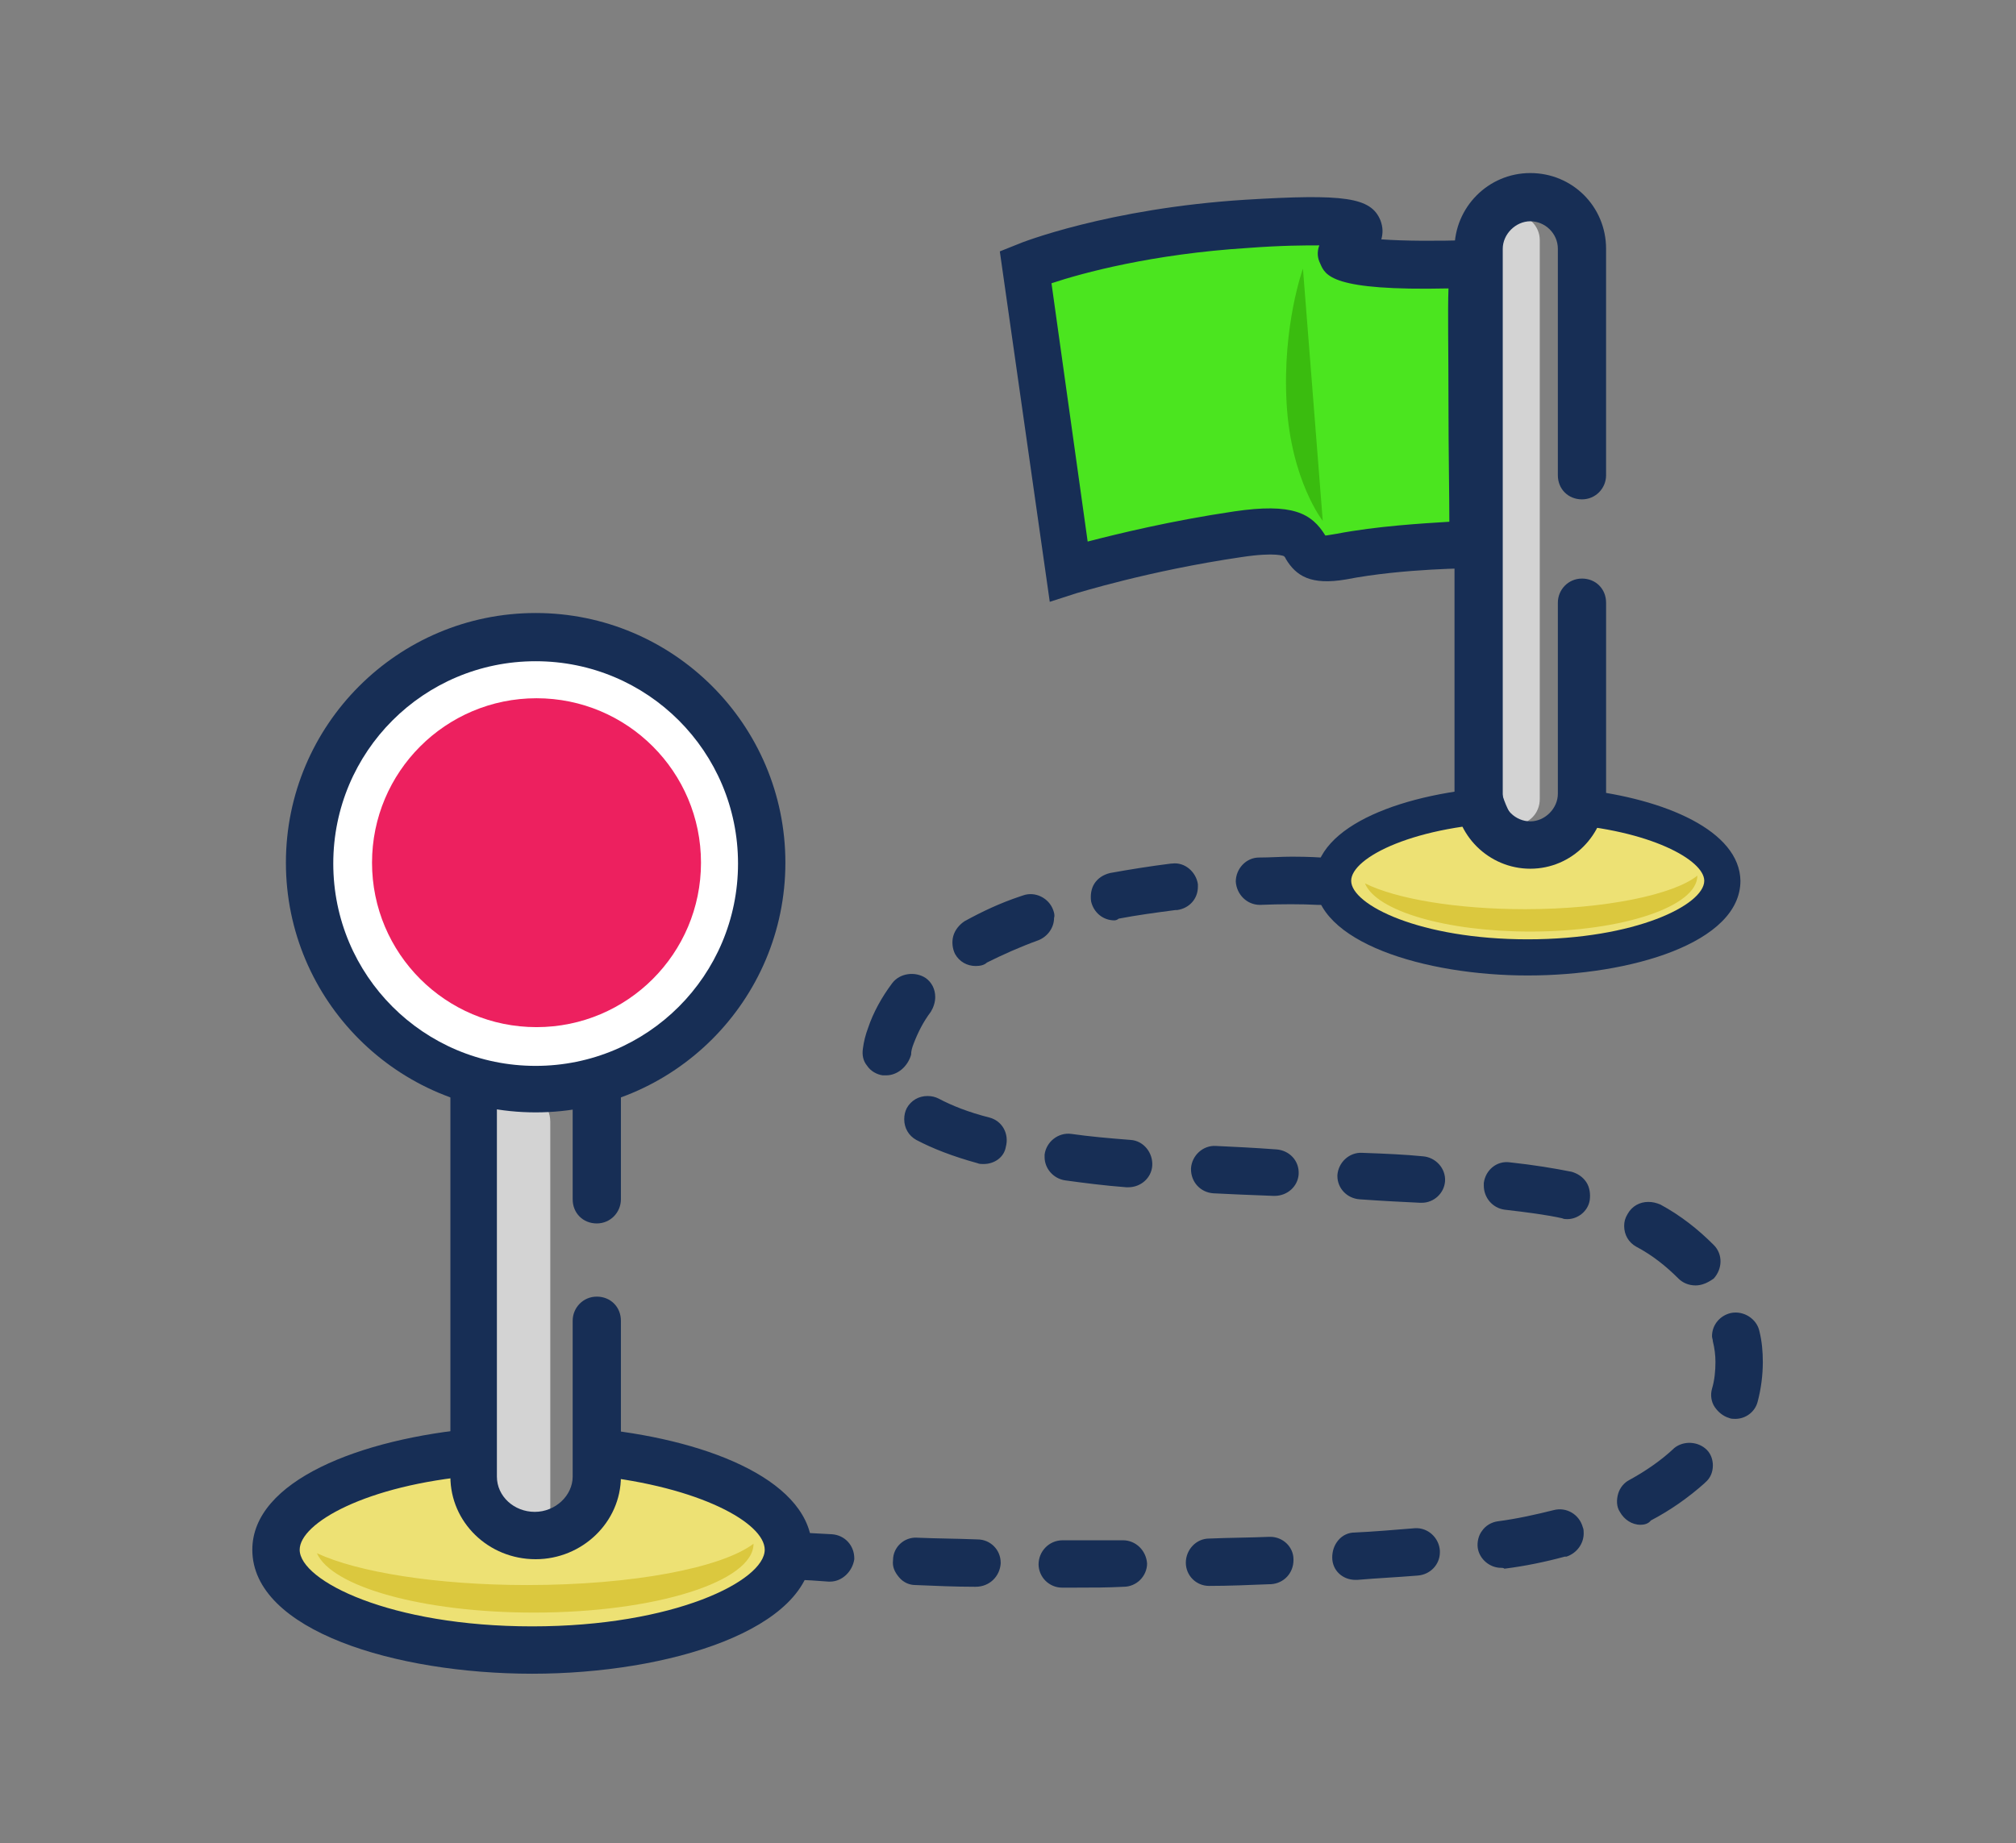 <?xml version="1.0" encoding="utf-8"?>
<!-- Generator: Adobe Illustrator 22.0.1, SVG Export Plug-In . SVG Version: 6.00 Build 0)  -->
<svg version="1.1" id="Layer_1" xmlns="http://www.w3.org/2000/svg" xmlns:xlink="http://www.w3.org/1999/xlink" x="0px" y="0px"
	 viewBox="0 0 234.1 214.1" style="enable-background:new 0 0 234.1 214.1;" xml:space="preserve">
<rect x="0" y="0" width="234.1" height="214.1" fill="#808080" stroke="none"/>
<style type="text/css">
	.st0{fill:#EDE174;}
	.st1{fill:#4BE51F;}
	.st2{fill:#172E55;}
	.st3{fill:none;stroke:#172E55;stroke-width:5.5;stroke-miterlimit:10;}
	.st4{fill:#D3D3D3;}
	.st5{fill:#DBC83E;}
	.st6{fill:#3ABC0F;}
	.st7{fill:#FFFFFF;}
	.st8{fill:#ED205F;}
</style>
<g>
	<path class="st0" d="M67.6,168.5c0.6,1.1,1,2.4,1,3.8c0,3.6-2.4,6.5-5.3,6.5c-2.9,0-5.3-2.9-5.3-6.5c0-1.5,0.4-2.9,1.1-4
		c-15.1,0.5-27,5.5-27,11.6c0,6.5,13.3,11.7,29.7,11.7s29.7-5.2,29.7-11.7C91.5,174.3,81.3,169.6,67.6,168.5z"/>
	<path class="st0" d="M185.7,94.1l-2.2-0.1c-0.1,1.1-1,2-2.1,2h-5.2c-1.1,0-2.1-0.9-2.1-2.1c0-0.1,0-0.1,0-0.2l-1.5-0.1
		c-10.2,0.8-17.9,4.4-17.9,8.7c0,4.9,10.1,8.9,22.6,8.9c12.5,0,22.6-4,22.6-8.9C199.9,98.6,194,95.4,185.7,94.1z"/>
	<path class="st1" d="M165.1,31.9l4.6-0.9l-0.1,31.9c0,0-11,0.6-12.9,1.1s-5.2,0.5-5.8-1.1s-11.9-0.4-14.6,0.2s-12,3.4-12,3.4
		l-4-35.8c0,0,20.5-5,29.1-5.1s9.1,0.2,8.4,2.5s1.4,2,2.9,2.1S165.1,31.9,165.1,31.9z"/>
	<path class="st2" d="M173.6,33.3l-1.9-5.9l-1.3,0.5c-3.5,0.1-7.3,0.1-10-0.1c0.2-0.7,0.2-1.4-0.1-2.2c-1.1-2.7-4.2-3.1-15.7-2.4
		c-15.9,1-26.1,5-26.5,5.2l-2,0.8l5.8,40.7l3.1-1c0.1,0,8.3-2.6,19.2-4.2c4-0.6,4.9-0.1,4.9-0.1c0,0,0.2,0.2,0.2,0.3
		c1.2,2,2.9,3.1,7,2.4c6.7-1.3,14.7-1.3,14.8-1.3l2.8,0l0-2.8C173.6,53.7,173.5,38.9,173.6,33.3z M155.2,62
		c-0.7,0.1-1.1,0.2-1.3,0.2c0,0,0,0,0,0c-1.6-2.6-3.8-3.8-10.6-2.8c-7.4,1.1-13.5,2.6-17,3.5l-4.2-30c3.6-1.2,11.7-3.4,22.8-4.1
		c4-0.3,6.6-0.3,8.3-0.3c-0.3,0.8-0.2,1.5,0.1,2.1c0.6,1.4,1.3,3.2,14.9,2.9c-0.1,2.7,0,6.9,0,13.6c0,5.2,0.1,10.5,0.1,13.5
		C165.1,60.8,159.9,61.1,155.2,62z"/>
	<path class="st3" d="M184.3,72.7"/>
	<path class="st2" d="M124.9,184.4c-0.5,0-1,0-1.6,0c-0.7,0-1.4-0.3-1.9-0.8c-0.5-0.5-0.8-1.2-0.8-1.9c0-1.5,1.2-2.8,2.8-2.8
		c2.2,0,4.5,0,7,0h0c1.5,0,2.7,1.2,2.8,2.7c0,0.7-0.3,1.4-0.8,1.9c-0.5,0.5-1.2,0.8-1.9,0.8C128.6,184.4,126.9,184.4,124.9,184.4z
		 M113.3,184.3c0,0-0.1,0-0.1,0c-2.3,0-4.5-0.1-6.9-0.2c-0.7,0-1.4-0.3-1.9-0.9s-0.8-1.2-0.7-2c0-1.5,1.3-2.7,2.8-2.6
		c2.2,0.1,4.5,0.1,7,0.2c1.5,0,2.7,1.2,2.7,2.7v0.1C116.1,183.1,114.9,184.3,113.3,184.3L113.3,184.3L113.3,184.3L113.3,184.3z
		 M140.4,184.2L140.4,184.2c-1.5,0-2.7-1.2-2.7-2.7c0-1.5,1.2-2.8,2.7-2.8c2.3-0.1,4.6-0.1,7-0.2h0h0c0,0,0.1,0,0.1,0
		c1.5,0,2.7,1.2,2.7,2.6c0,0,0,0,0,0.1c0,1.5-1.1,2.7-2.6,2.8l0,0c0,0-0.1,0-0.1,0C145,184.1,142.7,184.2,140.4,184.2
		C140.4,184.2,140.4,184.2,140.4,184.2z M96.4,183.7c-0.1,0-0.1,0-0.2,0c-1.4-0.1-2.6-0.2-3.7-0.2c-0.1,0-0.1,0-0.1,0
		c-1.5-0.1-2.7-1.5-2.5-3c0.1-1.5,1.5-2.7,3-2.5c0.3,0,1.5,0.1,3.7,0.2c1.5,0.1,2.6,1.3,2.6,2.8c0,0,0,0.1,0,0.1
		C99,182.5,97.8,183.7,96.4,183.7z M157.4,183.5L157.4,183.5c-1.5,0-2.7-1.1-2.7-2.6c0-0.7,0.2-1.4,0.7-2s1.2-0.9,1.9-0.9
		c2.2-0.1,4.5-0.3,7-0.5l0,0c1.5-0.1,2.8,1.1,2.9,2.6c0,0.1,0,0.1,0,0.2c0,1.4-1.1,2.6-2.6,2.7c-2.4,0.2-4.7,0.3-7,0.5
		C157.5,183.5,157.4,183.5,157.4,183.5z M174.3,182.1c-1.3,0-2.5-1-2.7-2.3c-0.1-0.7,0.1-1.5,0.5-2c0.4-0.6,1.1-1,1.8-1.1
		c2.3-0.3,4.5-0.8,6.5-1.3c1.5-0.4,3,0.5,3.4,2c0.1,0.2,0.1,0.5,0.1,0.7c0,1.2-0.8,2.3-2,2.7l-0.1,0c0,0-0.1,0-0.1,0
		c-2.2,0.6-4.6,1.1-7,1.4C174.6,182.1,174.4,182.1,174.3,182.1z M190.5,177.1L190.5,177.1c-1,0-1.9-0.6-2.4-1.5
		c-0.4-0.6-0.4-1.4-0.2-2.1c0.2-0.7,0.7-1.3,1.3-1.6c2-1.1,3.7-2.3,5.1-3.6l0.1-0.1l0,0c1.1-0.9,2.8-0.8,3.8,0.2
		c0.5,0.5,0.7,1.2,0.7,1.8c0,0.8-0.3,1.5-0.9,2l0,0c0,0,0,0-0.1,0.1c-1.8,1.6-3.9,3.1-6.2,4.3C191.4,177,190.9,177.1,190.5,177.1z
		 M201.5,164.8c-0.2,0-0.5,0-0.7-0.1c-0.7-0.2-1.3-0.7-1.7-1.3c-0.4-0.6-0.5-1.4-0.3-2.1c0.3-1,0.4-2.1,0.4-3.1
		c0-0.8-0.1-1.6-0.3-2.4l0,0c0-0.2-0.1-0.4-0.1-0.6c0-1.3,0.9-2.4,2.2-2.7c1.5-0.3,3,0.7,3.3,2.1c0.3,1.2,0.4,2.4,0.4,3.6
		c0,1.5-0.2,3.1-0.6,4.6C203.8,164,202.7,164.8,201.5,164.8z M196.9,149.3L196.9,149.3c-0.8,0-1.5-0.3-2-0.8c-1.4-1.4-3-2.7-4.9-3.7
		l0,0c-0.9-0.5-1.4-1.4-1.4-2.4c0-0.5,0.1-0.9,0.4-1.4c0.5-0.9,1.4-1.4,2.4-1.4c0.5,0,0.9,0.1,1.4,0.3c2.4,1.3,4.4,2.9,6.2,4.7
		c1.1,1.1,1,2.8,0,3.9C198.3,149,197.6,149.3,196.9,149.3z M182,141.6c-0.2,0-0.4,0-0.6-0.1c-1.8-0.4-4.1-0.7-6.7-1
		c-1.4-0.2-2.4-1.4-2.4-2.8c0-0.1,0-0.2,0-0.3c0.2-1.5,1.5-2.6,3-2.4c2.8,0.3,5.2,0.7,7.2,1.1c0.7,0.2,1.3,0.6,1.7,1.2
		c0.4,0.6,0.5,1.4,0.4,2.1C184.4,140.7,183.2,141.6,182,141.6z M165.1,139.7c-0.1,0-0.1,0-0.2,0c-2-0.1-4.2-0.2-7-0.4
		c-1.5-0.1-2.6-1.3-2.6-2.7c0,0,0-0.1,0-0.1c0.1-1.5,1.4-2.7,2.9-2.6c2.8,0.1,5,0.2,7,0.4c1.5,0.1,2.7,1.4,2.6,2.9
		C167.7,138.6,166.5,139.7,165.1,139.7z M148,138.9c0,0-0.1,0-0.1,0c-2.8-0.1-5-0.2-7-0.3c-1.5-0.1-2.6-1.3-2.6-2.8c0,0,0-0.1,0-0.1
		c0.1-1.5,1.4-2.7,2.9-2.6c2.1,0.1,4.3,0.2,7,0.4c1.5,0.1,2.7,1.3,2.6,2.9C150.7,137.8,149.5,138.9,148,138.9z M131,137.9
		c-0.1,0-0.2,0-0.2,0c-2.6-0.2-4.9-0.5-7.1-0.8c-1.4-0.2-2.4-1.4-2.4-2.7c0-0.1,0-0.2,0-0.3c0.2-1.5,1.6-2.6,3.1-2.4
		c2.1,0.3,4.3,0.5,6.9,0.7c1.5,0.1,2.6,1.5,2.5,3C133.7,136.8,132.5,137.9,131,137.9z M114.2,135.2c-0.2,0-0.5,0-0.7-0.1
		c-2.9-0.8-5.2-1.7-7.1-2.7c-0.9-0.5-1.4-1.4-1.4-2.4c0-0.5,0.1-0.9,0.3-1.3c0.5-0.9,1.4-1.4,2.4-1.4c0.5,0,0.9,0.1,1.3,0.3
		c1.5,0.8,3.5,1.6,5.9,2.2c1.5,0.4,2.3,1.9,1.9,3.4C116.6,134.4,115.5,135.2,114.2,135.2z M102.9,124.9c-0.1,0-0.3,0-0.4,0
		c-0.7-0.1-1.4-0.5-1.8-1.1c-0.5-0.6-0.6-1.3-0.5-2c0.1-0.8,0.3-1.6,0.6-2.4c0.6-1.8,1.6-3.6,2.8-5.2c0.9-1.2,2.7-1.4,3.9-0.6
		c0.7,0.5,1.1,1.3,1.1,2.2c0,0.6-0.2,1.2-0.5,1.7c-0.9,1.2-1.5,2.4-2,3.7c-0.2,0.5-0.3,0.9-0.3,1.3
		C105.4,123.9,104.2,124.9,102.9,124.9z M113.3,112.2c-1,0-1.9-0.5-2.4-1.4c-0.3-0.6-0.4-1.4-0.2-2.1c0.2-0.7,0.7-1.3,1.3-1.7
		c2-1.1,4.1-2.1,6.5-2.9l0,0l0.3-0.1c1.4-0.5,3,0.3,3.5,1.7c0.1,0.3,0.2,0.6,0.1,0.9c0,1.2-0.8,2.2-1.8,2.6c-2.2,0.8-4.2,1.7-6,2.6
		C114.3,112.1,113.8,112.2,113.3,112.2z M129.4,106.9c-1.3,0-2.4-0.9-2.7-2.2c-0.1-0.7,0-1.5,0.4-2.1c0.4-0.6,1-1,1.8-1.2
		c2.2-0.4,4.7-0.8,7.1-1.1l0.1,0l0,0c1.5-0.2,2.8,1,3,2.4c0,0.1,0,0.2,0,0.3c0,1.4-1,2.5-2.4,2.7l-0.1,0c0,0-0.1,0-0.1,0
		c-2.3,0.3-4.5,0.6-6.6,1C129.8,106.8,129.6,106.9,129.4,106.9z M146.3,105.1c-1.5,0-2.7-1.2-2.8-2.7c0-1.5,1.2-2.8,2.7-2.8
		c1.3,0,2.6-0.1,3.8-0.1c2.1,0,3.4,0.1,3.4,0.1c1.5,0.1,2.7,1.4,2.6,2.9c-0.1,1.5-1.3,2.7-2.9,2.6h0c0,0,0,0-0.1,0
		C151.2,105,148.7,105,146.3,105.1C146.4,105.1,146.3,105.1,146.3,105.1z"/>
	<path class="st4" d="M175.8,95.8L175.8,95.8c-1.7,0-3-1.3-3-3V27.9c0-1.6,1.3-3,3-3l0,0c1.6,0,3,1.3,3,3v64.9
		C178.8,94.5,177.5,95.8,175.8,95.8z"/>
	<path class="st2" d="M177.7,100.9c-4.8,0-8.8-3.9-8.8-8.8V28.9c0-4.8,3.9-8.8,8.8-8.8s8.8,3.9,8.8,8.8v26.3c0,1.5-1.2,2.8-2.8,2.8
		s-2.8-1.2-2.8-2.8V28.9c0-1.8-1.5-3.2-3.2-3.2s-3.2,1.5-3.2,3.2v63.3c0,1.8,1.5,3.2,3.2,3.2s3.2-1.5,3.2-3.2V70
		c0-1.5,1.2-2.8,2.8-2.8s2.8,1.2,2.8,2.8v22.1C186.4,97,182.5,100.9,177.7,100.9z"/>
	<path class="st2" d="M183.7,91.7c-0.4,1.4-1.1,2.9-2.3,4c10.2,0.7,16.5,4.2,16.5,6.6c0,2.8-8,6.8-20.5,6.8s-20.5-4-20.5-6.8
		c0-2.7,7.4-6.5,19.1-6.8c-0.9-1.2-1.5-2.8-1.8-4.1c-10.9,0.6-21.5,4.4-21.5,10.9c0,7.1,12.7,11,24.7,11c12,0,24.7-3.8,24.7-11
		C202,96.5,193.4,92.8,183.7,91.7z"/>
	<path class="st5" d="M177.1,105.6c-8,0-15-1.2-18.6-3c1.3,3.2,9.4,5.6,19.2,5.6c10.7,0,19.4-2.9,19.4-6.5c0,0,0,0,0,0
		C194.4,103.9,186.4,105.6,177.1,105.6z"/>
	<path class="st5" d="M61.2,184.1c-10.5,0-19.7-1.5-24.4-3.7c1.7,3.9,12.3,6.9,25.2,6.9c14.1,0,25.5-3.6,25.5-8c0,0,0,0,0,0
		C83.8,182.1,73.5,184.1,61.2,184.1z"/>
	<path class="st2" d="M69.9,166l-0.8,5.4c12.2,1.3,19.7,5.5,19.7,8.6c0,3.6-10.5,8.9-27,8.9s-27-5.3-27-8.9c0-3.1,7.7-7.5,20.3-8.6
		l0.2-5.5c-13.5,1.2-26,6.1-26,14.1c0,9.4,16.7,14.4,32.5,14.4s32.5-5.1,32.5-14.4C94.3,172.2,82.8,167.4,69.9,166z"/>
	<path class="st4" d="M60.2,179.3L60.2,179.3c-2,0-3.7-1.6-3.7-3.7v-45.3c0-2,1.6-3.7,3.7-3.7h0c2,0,3.7,1.7,3.7,3.7v45.3
		C63.8,177.7,62.2,179.3,60.2,179.3z"/>
	<path class="st2" d="M62.2,181.1c-5.5,0-9.9-4.3-9.9-9.6v-50.6c0-5.3,4.4-9.6,9.9-9.6s9.9,4.3,9.9,9.6v18.4c0,1.5-1.2,2.8-2.8,2.8
		s-2.8-1.2-2.8-2.8v-18.4c0-2.3-2-4.1-4.4-4.1c-2.4,0-4.4,1.9-4.4,4.1v50.6c0,2.3,2,4.1,4.4,4.1c2.4,0,4.4-1.9,4.4-4.1v-18.1
		c0-1.5,1.2-2.8,2.8-2.8s2.8,1.2,2.8,2.8v18.1C72.1,176.8,67.6,181.1,62.2,181.1z"/>
	<path class="st6" d="M151.3,31.2l2.3,29.3c0,0-3.7-4.7-4.2-13.7S151.3,31.2,151.3,31.2z"/>
	<circle class="st7" cx="62.2" cy="100" r="25"/>
	<circle class="st8" cx="62.3" cy="100.2" r="19.1"/>
	<path class="st2" d="M62.2,129.2c-16,0-29-13-29-29s13-29,29-29s29,13,29,29S78.2,129.2,62.2,129.2z M62.2,76.8
		c-13,0-23.5,10.5-23.5,23.5s10.5,23.5,23.5,23.5s23.5-10.5,23.5-23.5S75.2,76.8,62.2,76.8z"/>
</g>
</svg>
